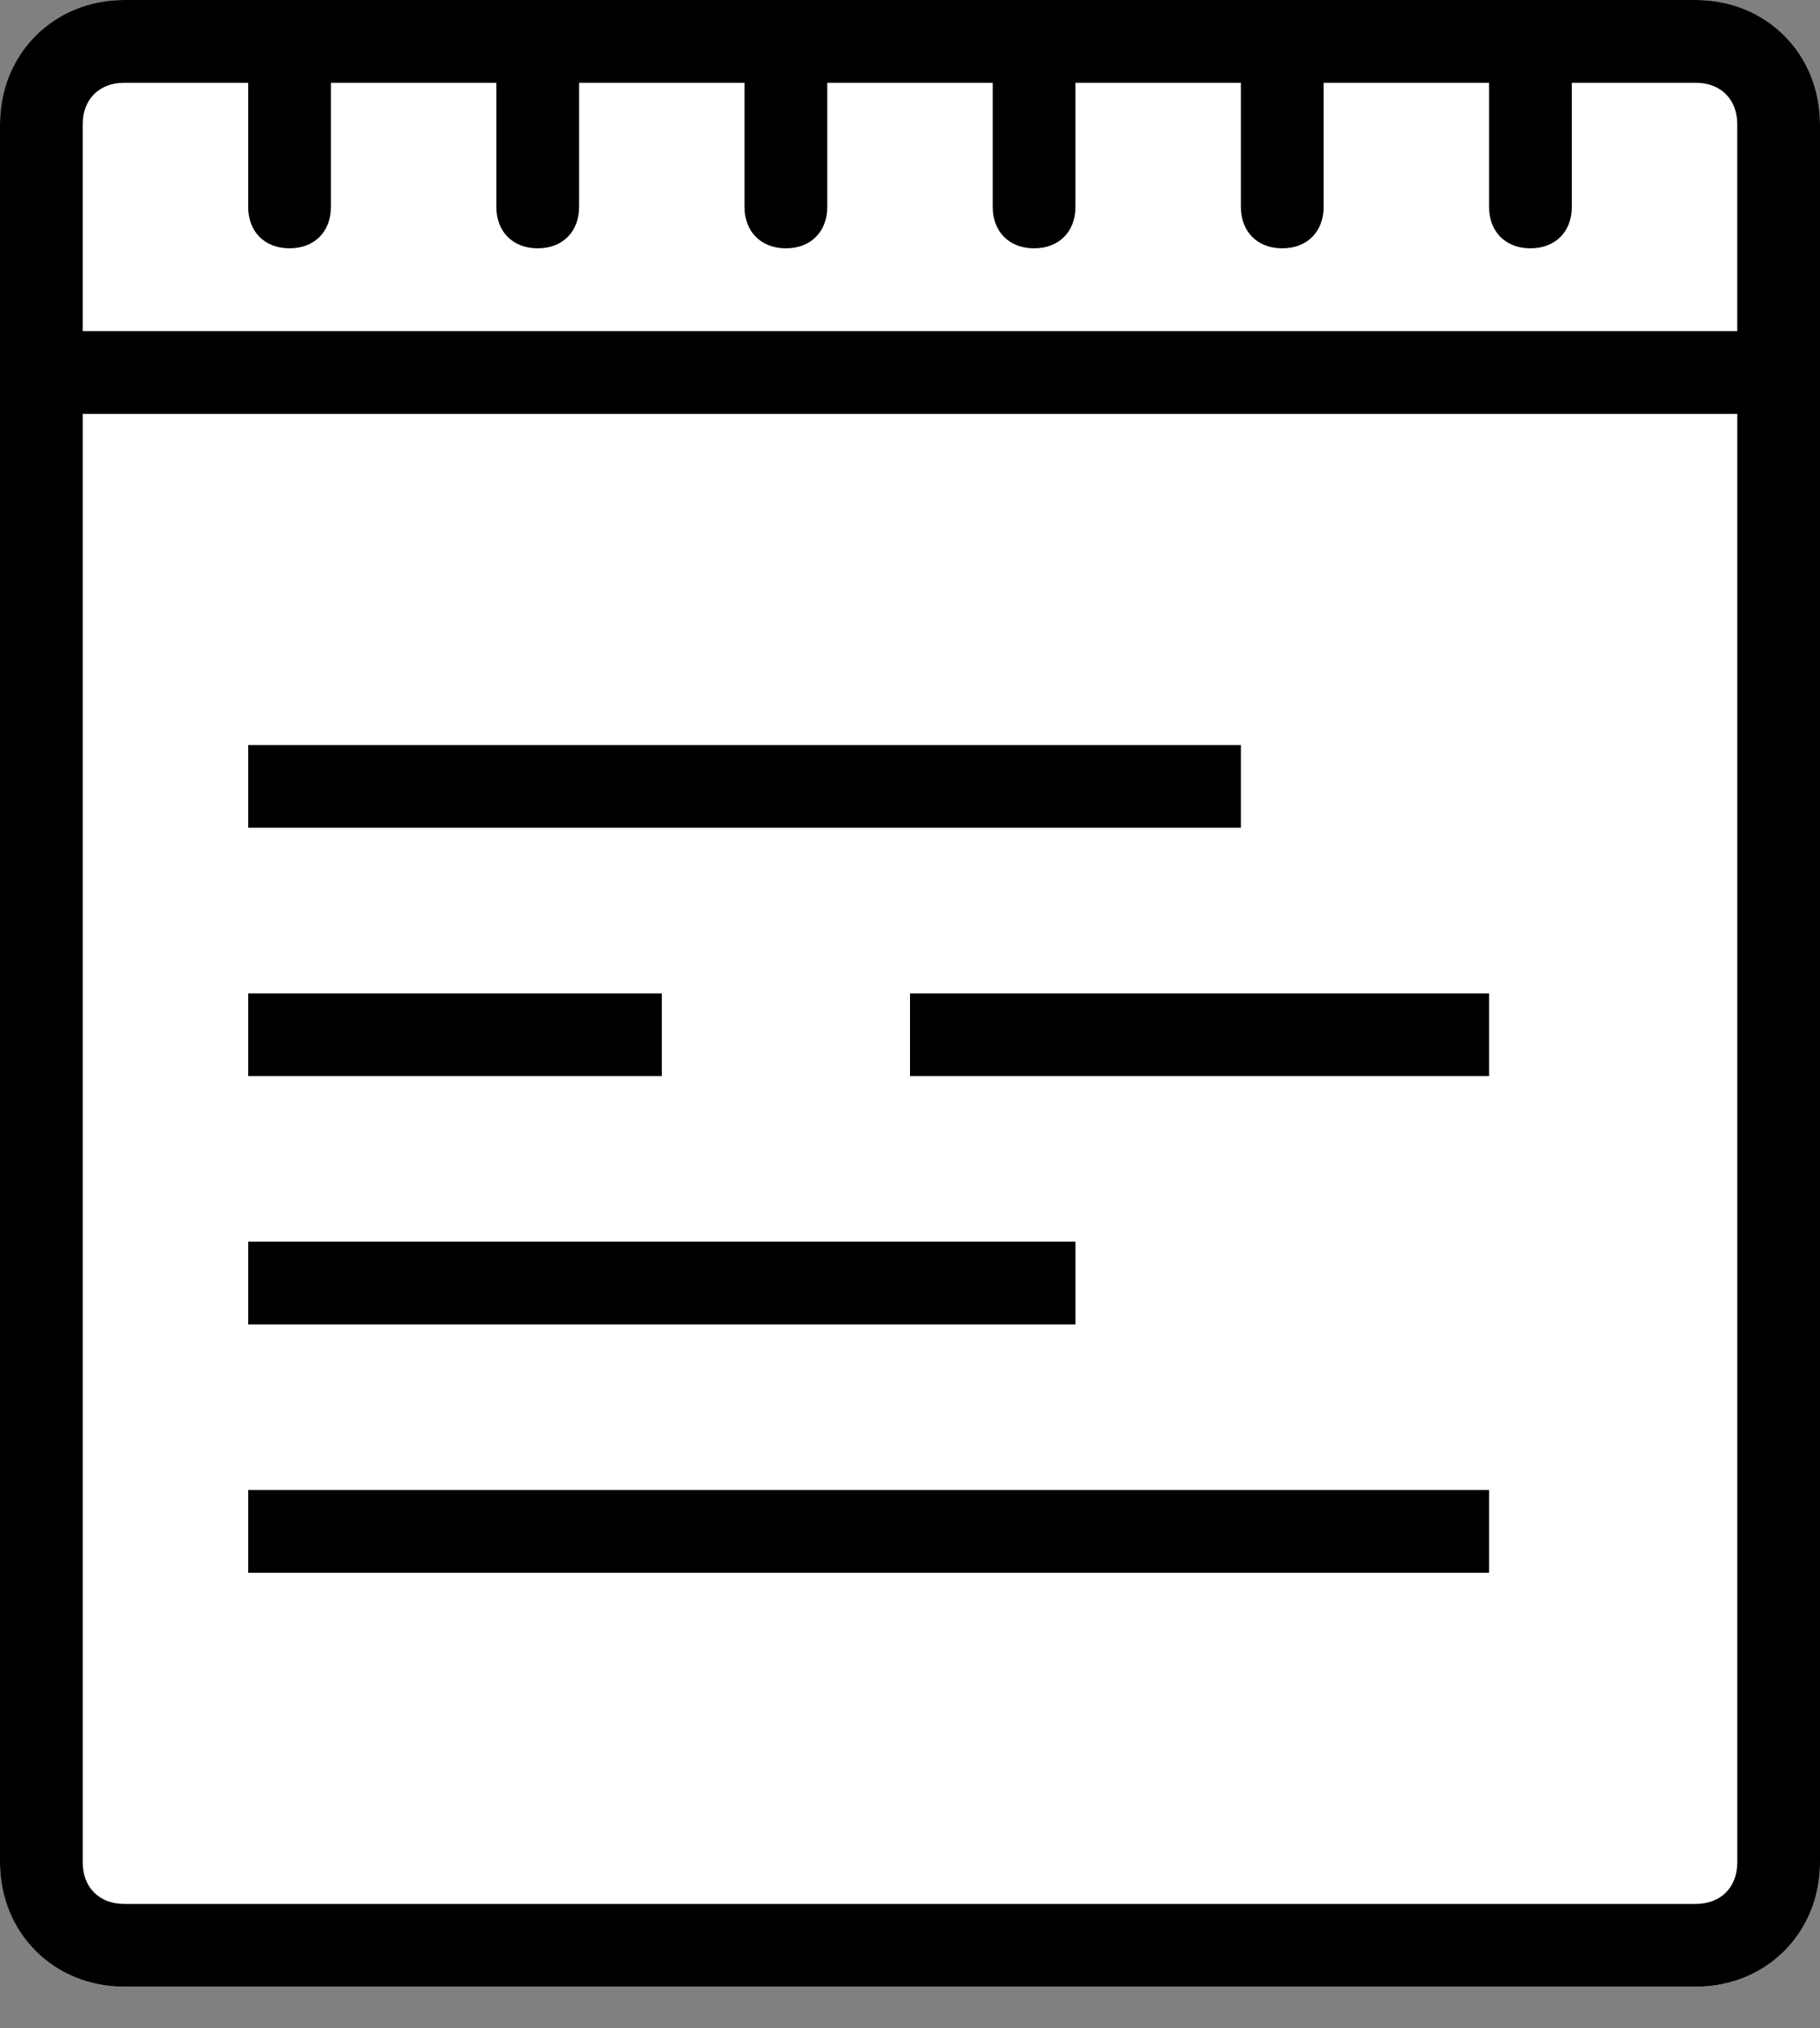 <?xml version="1.0" encoding="utf-8"?>
<!DOCTYPE svg PUBLIC "-//W3C//DTD SVG 1.1//EN" "http://www.w3.org/Graphics/SVG/1.1/DTD/svg11.dtd">
<svg version="1.1"
	 xmlns="http://www.w3.org/2000/svg" xmlns:xlink="http://www.w3.org/1999/xlink" viewBox="-373 282 44 49" xml:space="preserve">
	<rect x="-373" y="282" width="44" height="49" fill="#808080" stroke="none"/>
	<g>
		<path id="Path-Copy-2" fill="#FFFFFF" d="M-332,282h-38c-1.7,0-3,1.3-3,3v42c0,1.7,1.3,3,3,3h38c1.7,0,3-1.3,3-3v-42
			C-329,283.3-330.3,282-332,282L-332,282z"/>
	</g>
	<g>
		<path fill="#000" d="M-332,282h-38c-1.7,0-3,1.3-3,3v42c0,1.7,1.3,3,3,3h38c1.7,0,3-1.3,3-3v-42
			C-329,283.3-330.3,282-332,282L-332,282z M-370,284h3v3c0,0.6,0.4,1,1,1s1-0.4,1-1v-3h4v3c0,0.6,0.4,1,1,1s1-0.4,1-1v-3h4v3
			c0,0.6,0.4,1,1,1s1-0.4,1-1v-3h4v3c0,0.6,0.4,1,1,1s1-0.4,1-1v-3h4v3c0,0.6,0.4,1,1,1s1-0.4,1-1v-3h4v3c0,0.6,0.4,1,1,1
			s1-0.4,1-1v-3h3c0.6,0,1,0.4,1,1v5h-40v-5C-371,284.4-370.6,284-370,284L-370,284z M-332,328h-38c-0.6,0-1-0.4-1-1v-35h40v35
			C-331,327.6-331.4,328-332,328z M-367,312h20v2h-20V312z M-351,306h14v2h-14V306z M-367,306h10v2h-10V306z M-367,318h30v2
			h-30V318z M-367,300h24v2h-24V300z"/>
	</g>
</svg>

